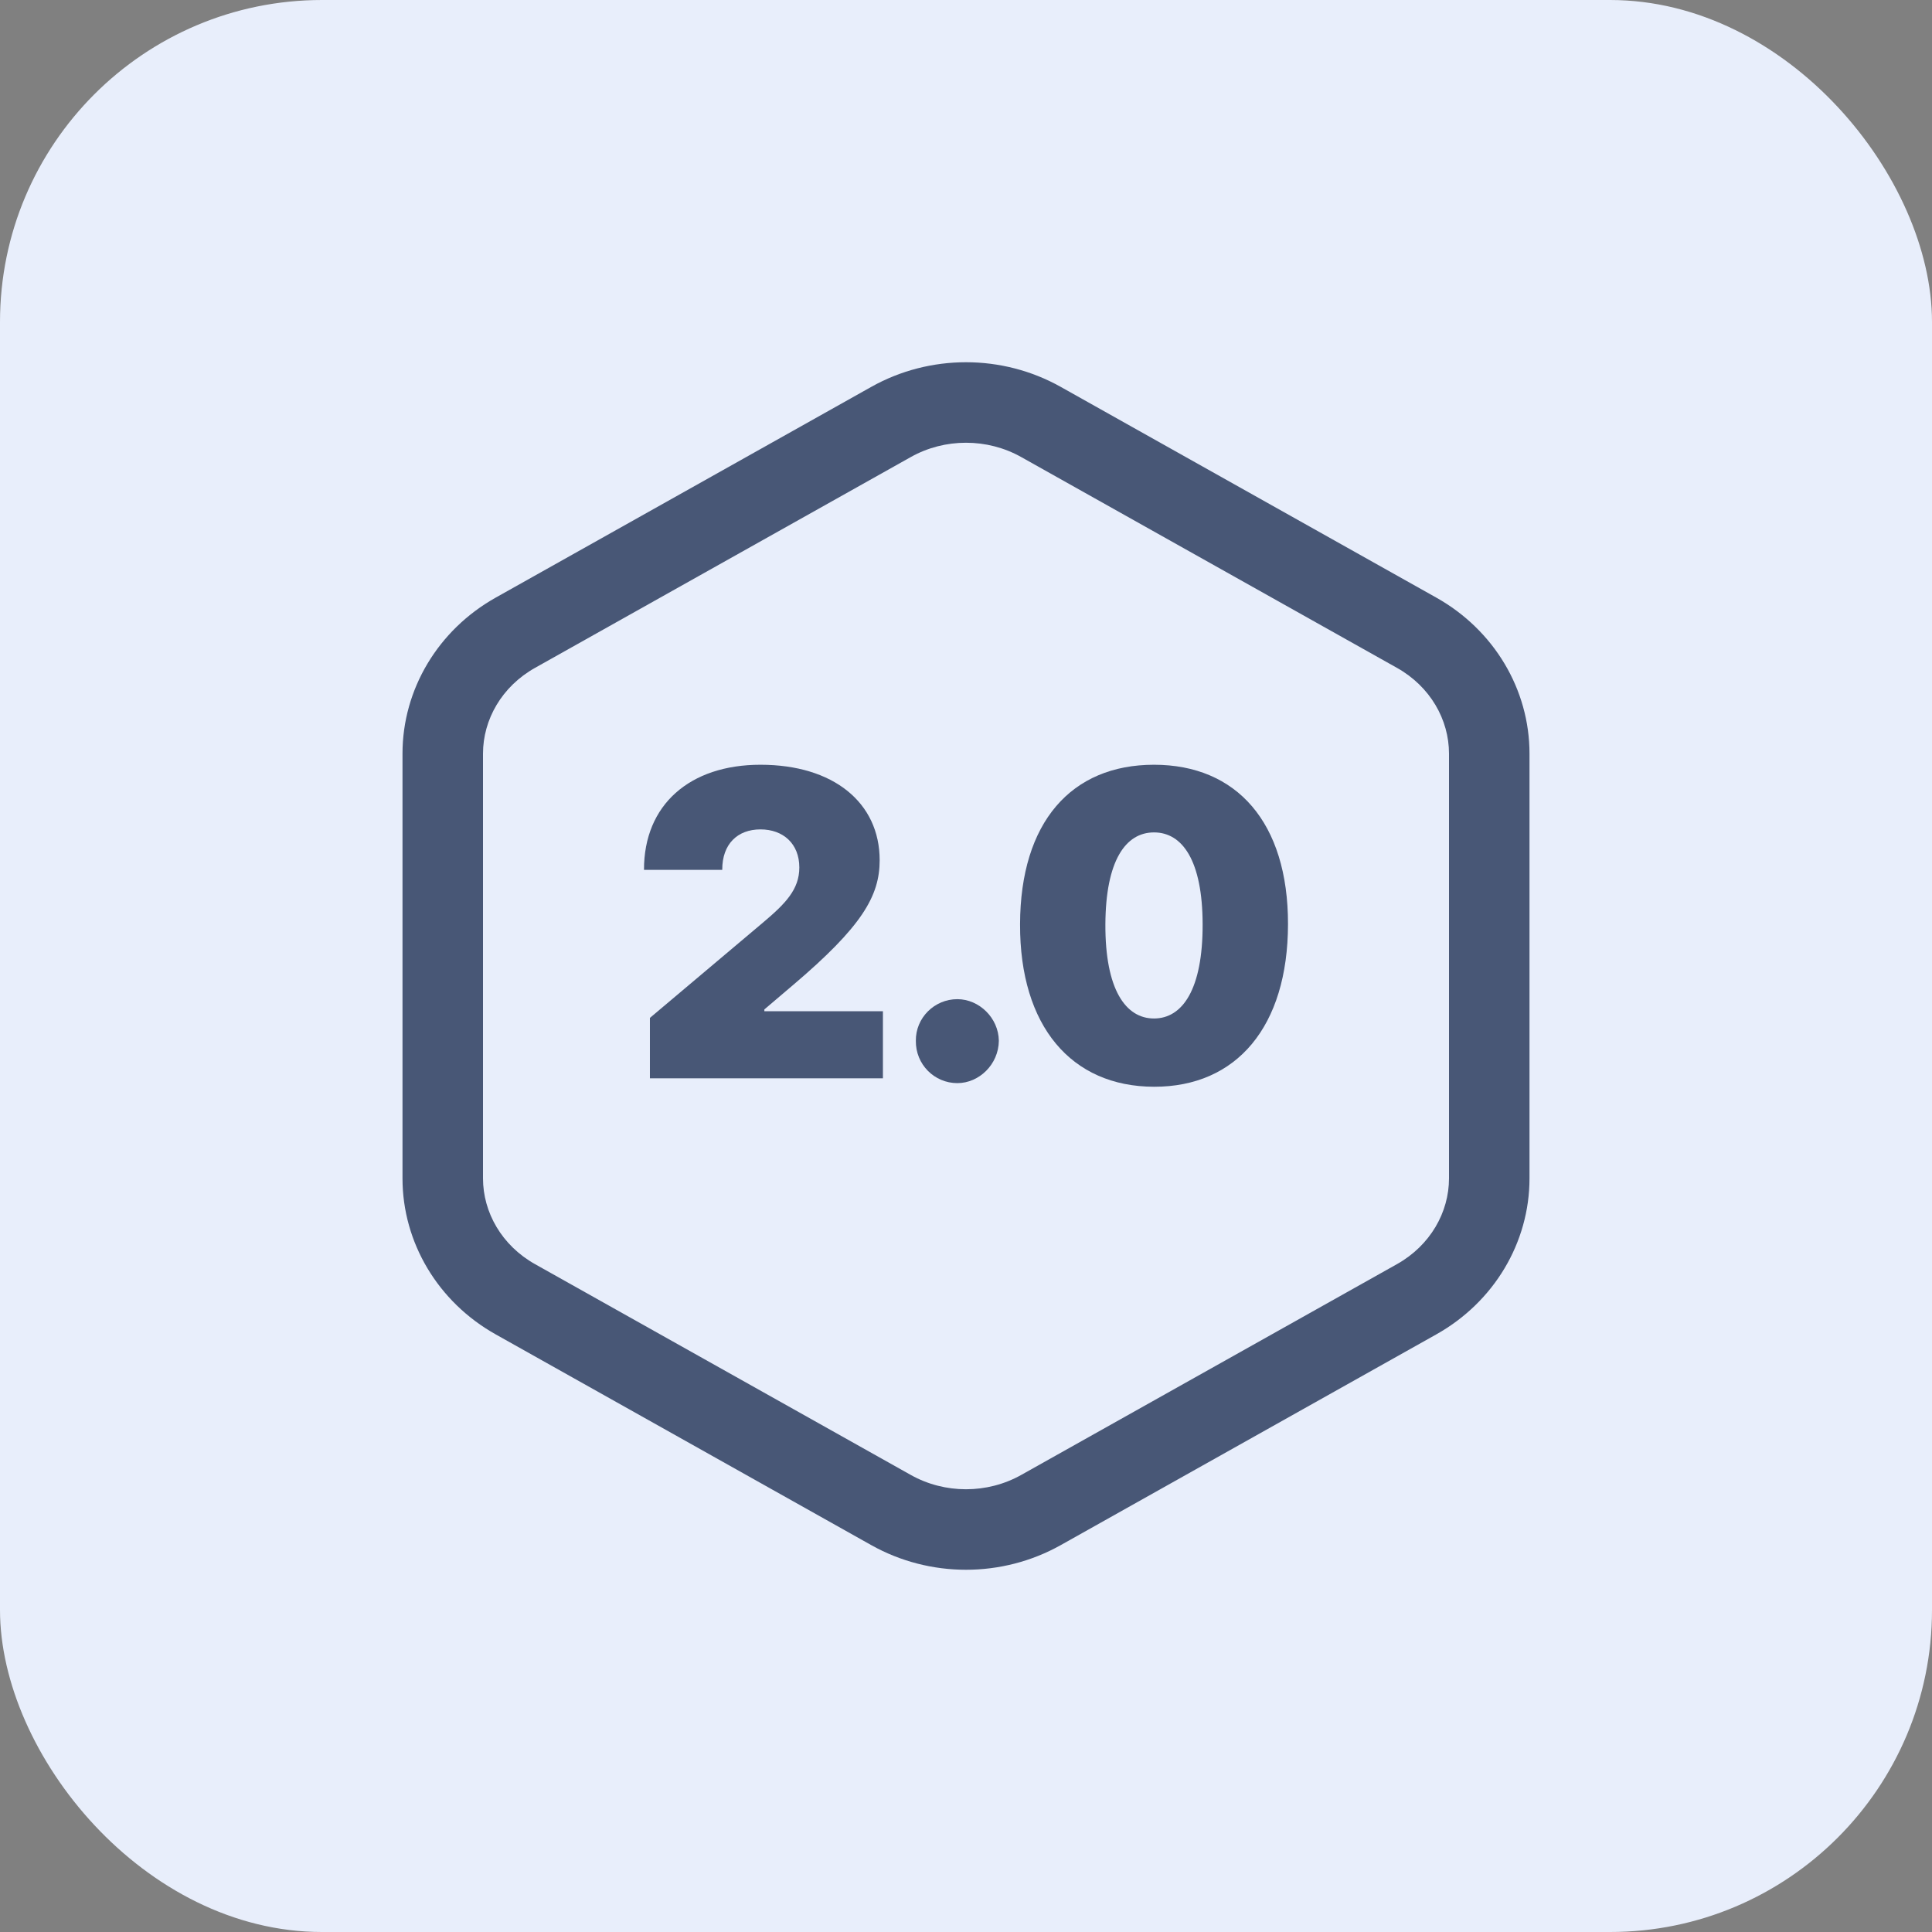 <svg width="48" height="48" viewBox="0 0 48 48" fill="none" xmlns="http://www.w3.org/2000/svg">
<rect x="0" y="0" width="48" height="48" fill="#808080" stroke="none"/>
<rect width="48" height="48" rx="8" fill="#E8EEFB"/>
<path d="M16.147 26.79H21.936V25.124H18.99V25.079L19.697 24.478C21.417 23.019 21.855 22.261 21.855 21.372C21.855 19.938 20.702 19 18.894 19C17.138 19 15.996 19.994 16 21.612H17.944C17.941 20.966 18.327 20.606 18.894 20.606C19.458 20.606 19.859 20.962 19.859 21.552C19.859 22.096 19.517 22.448 18.96 22.918L16.147 25.289V26.79Z" fill="#485776"/>
<path d="M23.785 26.91C24.326 26.91 24.809 26.445 24.816 25.859C24.809 25.289 24.326 24.824 23.785 24.824C23.214 24.824 22.747 25.289 22.754 25.859C22.747 26.445 23.214 26.91 23.785 26.91Z" fill="#485776"/>
<path fill-rule="evenodd" clip-rule="evenodd" d="M32 22.962C31.996 25.507 30.722 27.004 28.671 27C26.617 26.996 25.335 25.495 25.343 22.962C25.35 20.426 26.617 19 28.671 19C30.722 19 32.004 20.433 32 22.962ZM27.463 22.962C27.456 24.58 27.964 25.304 28.671 25.304C29.378 25.304 29.883 24.58 29.879 22.962C29.875 21.383 29.378 20.681 28.671 20.681C27.964 20.681 27.471 21.383 27.463 22.962Z" fill="#485776"/>
<path fill-rule="evenodd" clip-rule="evenodd" d="M35.685 33.152C37.118 32.348 38 30.872 38 29.276V18.724C38 17.128 37.118 15.652 35.685 14.848L26.352 9.611C24.898 8.796 23.102 8.796 21.648 9.611L12.315 14.848C10.882 15.652 10 17.128 10 18.724V29.276C10 30.872 10.882 32.348 12.315 33.152L21.648 38.389C23.102 39.204 24.898 39.204 26.352 38.389L35.685 33.152ZM36 18.724V29.276C36 30.122 35.532 30.945 34.706 31.408L25.373 36.644C24.528 37.119 23.472 37.119 22.627 36.644L13.294 31.408C12.468 30.945 12 30.122 12 29.276V18.724C12 17.878 12.468 17.055 13.294 16.592L22.627 11.356C23.472 10.881 24.528 10.881 25.373 11.356L34.706 16.592C35.532 17.055 36 17.878 36 18.724Z" fill="#485776"/>
</svg>

